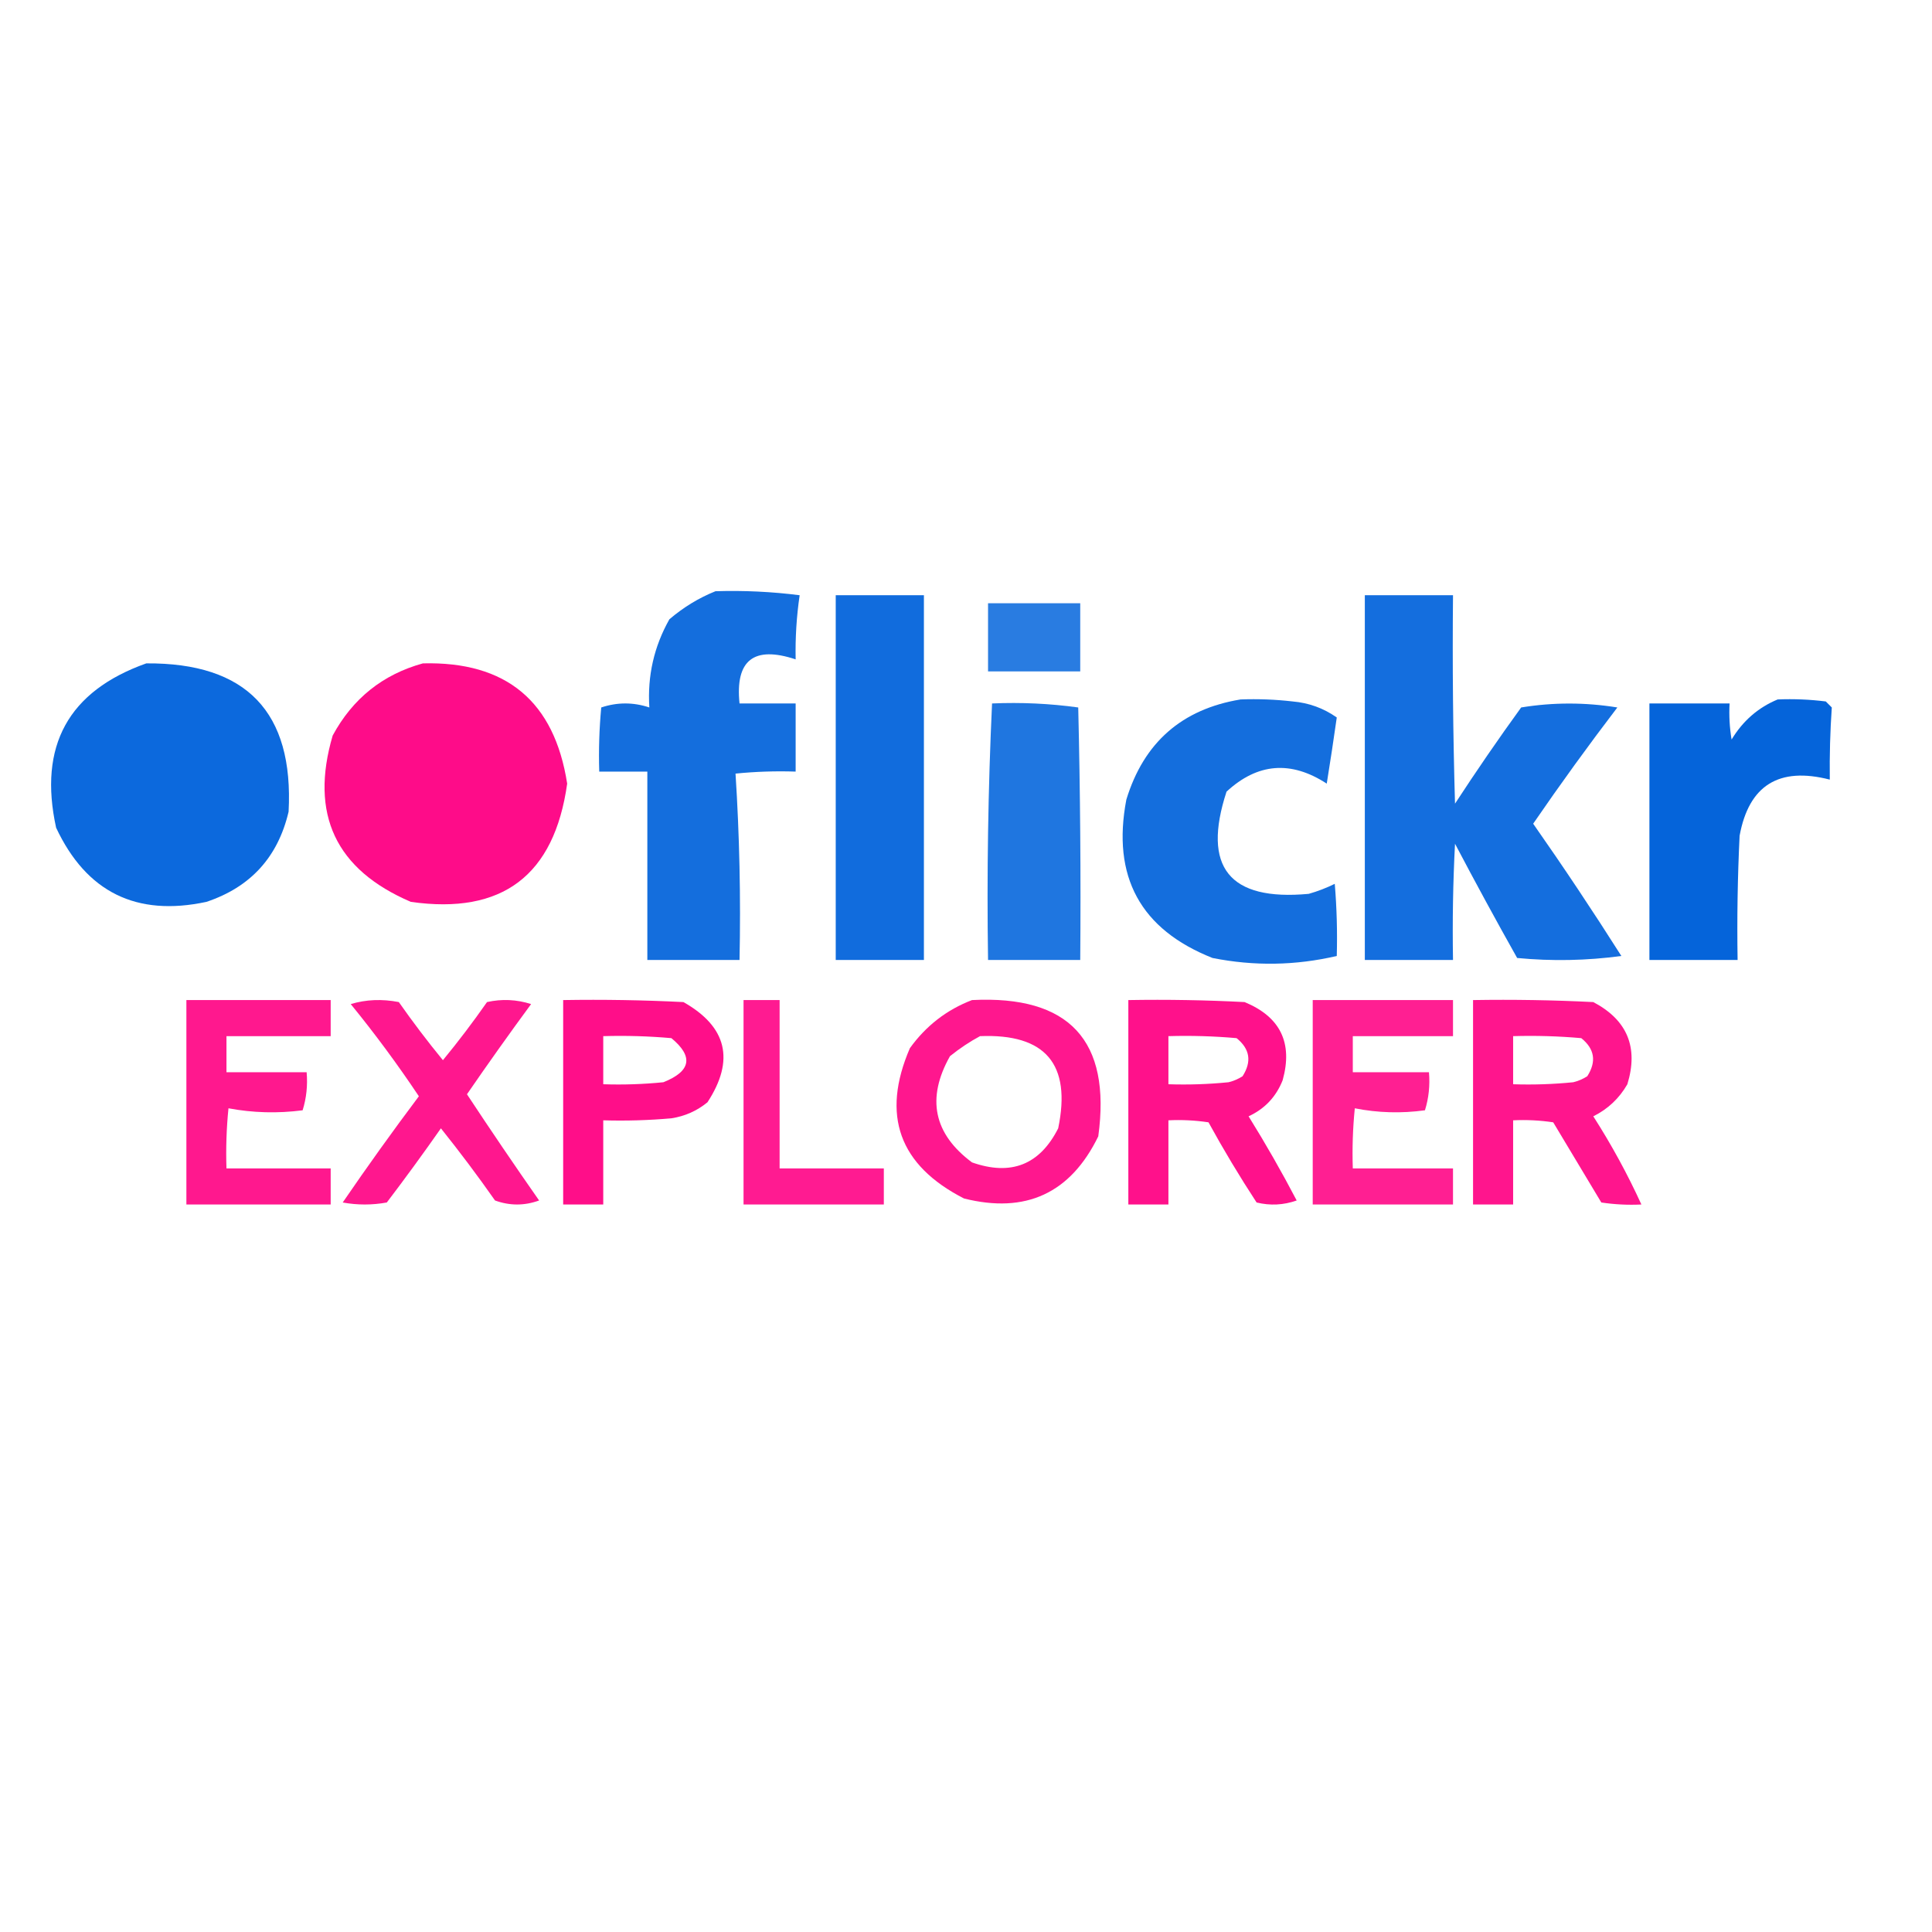 <?xml version="1.0" encoding="UTF-8"?>
<!DOCTYPE svg PUBLIC "-//W3C//DTD SVG 1.1//EN" "http://www.w3.org/Graphics/SVG/1.1/DTD/svg11.dtd">
<svg xmlns="http://www.w3.org/2000/svg" version="1.1" width="482px" height="482px" style="shape-rendering:geometricPrecision; text-rendering:geometricPrecision; image-rendering:optimizeQuality; fill-rule:evenodd; clip-rule:evenodd" xmlns:xlink="http://www.w3.org/1999/xlink">
<g><path style="opacity:0.921" fill="#0062da" d="M 178.5,147.5 C 185.543,147.28 192.543,147.614 199.5,148.5C 198.725,153.797 198.392,159.13 198.5,164.5C 188.055,161.041 183.389,164.708 184.5,175.5C 189.167,175.5 193.833,175.5 198.5,175.5C 198.5,181.167 198.5,186.833 198.5,192.5C 193.489,192.334 188.489,192.501 183.5,193C 184.491,208.422 184.824,223.922 184.5,239.5C 176.833,239.5 169.167,239.5 161.5,239.5C 161.5,223.833 161.5,208.167 161.5,192.5C 157.5,192.5 153.5,192.5 149.5,192.5C 149.334,187.156 149.501,181.823 150,176.5C 154,175.167 158,175.167 162,176.5C 161.497,168.638 163.164,161.305 167,154.5C 170.514,151.5 174.347,149.167 178.5,147.5 Z"/></g>
<g><path style="opacity:0.931" fill="#0062db" d="M 208.5,148.5 C 215.833,148.5 223.167,148.5 230.5,148.5C 230.5,178.833 230.5,209.167 230.5,239.5C 223.167,239.5 215.833,239.5 208.5,239.5C 208.5,209.167 208.5,178.833 208.5,148.5 Z"/></g>
<g><path style="opacity:0.921" fill="#0062db" d="M 340.5,148.5 C 347.833,148.5 355.167,148.5 362.5,148.5C 362.333,165.837 362.5,183.17 363,200.5C 368.305,192.363 373.805,184.363 379.5,176.5C 387.472,175.198 395.472,175.198 403.5,176.5C 396.255,185.99 389.255,195.656 382.5,205.5C 390.081,216.328 397.415,227.328 404.5,238.5C 395.853,239.665 387.186,239.832 378.5,239C 373.206,229.58 368.04,220.08 363,210.5C 362.5,220.161 362.334,229.828 362.5,239.5C 355.167,239.5 347.833,239.5 340.5,239.5C 340.5,209.167 340.5,178.833 340.5,148.5 Z"/></g>
<g><path style="opacity:0.837" fill="#0063db" d="M 246.5,150.5 C 254.167,150.5 261.833,150.5 269.5,150.5C 269.5,156.167 269.5,161.833 269.5,167.5C 261.833,167.5 254.167,167.5 246.5,167.5C 246.5,161.833 246.5,156.167 246.5,150.5 Z"/></g>
<g><path style="opacity:0.953" fill="#0062db" d="M 36.5,165.5 C 61.482,165.314 73.316,177.648 72,202.5C 69.346,213.82 62.513,221.32 51.5,225C 34.041,228.743 21.541,222.576 14,206.5C 9.532,186.092 17.032,172.425 36.5,165.5 Z"/></g>
<g><path style="opacity:0.952" fill="#fe0083" d="M 105.5,165.5 C 126.299,164.967 138.299,174.967 141.5,195.5C 138.293,218.425 125.293,228.258 102.5,225C 83.734,216.967 77.234,203.133 83,183.5C 87.991,174.267 95.491,168.267 105.5,165.5 Z"/></g>
<g><path style="opacity:0.919" fill="#0062da" d="M 309.5,174.5 C 313.846,174.334 318.179,174.501 322.5,175C 326.556,175.351 330.223,176.685 333.5,179C 332.728,184.462 331.895,189.962 331,195.5C 322.069,189.684 313.736,190.351 306,197.5C 299.836,216.342 306.67,224.842 326.5,223C 328.762,222.358 330.929,221.525 333,220.5C 333.499,226.491 333.666,232.491 333.5,238.5C 323.211,240.898 312.877,241.064 302.5,239C 284.516,231.874 277.349,218.707 281,199.5C 285.354,185.248 294.854,176.914 309.5,174.5 Z"/></g>
<g><path style="opacity:0.986" fill="#0362da" d="M 443.5,174.5 C 447.514,174.334 451.514,174.501 455.5,175C 456,175.5 456.5,176 457,176.5C 456.591,182.414 456.425,188.414 456.5,194.5C 443.816,191.244 436.316,195.91 434,208.5C 433.5,218.828 433.334,229.161 433.5,239.5C 426.167,239.5 418.833,239.5 411.5,239.5C 411.5,218.167 411.5,196.833 411.5,175.5C 418.167,175.5 424.833,175.5 431.5,175.5C 431.335,178.518 431.502,181.518 432,184.5C 434.818,179.839 438.651,176.505 443.5,174.5 Z"/></g>
<g><path style="opacity:0.878" fill="#0063db" d="M 247.5,175.5 C 254.755,175.187 261.921,175.52 269,176.5C 269.5,197.497 269.667,218.497 269.5,239.5C 261.833,239.5 254.167,239.5 246.5,239.5C 246.178,218.091 246.512,196.758 247.5,175.5 Z"/></g>
<g><path style="opacity:0.904" fill="#ff0083" d="M 46.5,249.5 C 58.5,249.5 70.5,249.5 82.5,249.5C 82.5,252.5 82.5,255.5 82.5,258.5C 73.833,258.5 65.167,258.5 56.5,258.5C 56.5,261.5 56.5,264.5 56.5,267.5C 63.167,267.5 69.833,267.5 76.5,267.5C 76.784,270.777 76.451,273.943 75.5,277C 69.251,277.809 63.084,277.642 57,276.5C 56.501,281.489 56.334,286.489 56.5,291.5C 65.167,291.5 73.833,291.5 82.5,291.5C 82.5,294.5 82.5,297.5 82.5,300.5C 70.5,300.5 58.5,300.5 46.5,300.5C 46.5,283.5 46.5,266.5 46.5,249.5 Z"/></g>
<g><path style="opacity:0.908" fill="#ff0083" d="M 87.5,250.5 C 91.311,249.355 95.311,249.188 99.5,250C 103.006,254.999 106.673,259.833 110.5,264.5C 114.359,259.809 118.025,254.975 121.5,250C 125.211,249.175 128.878,249.341 132.5,250.5C 127.038,257.929 121.705,265.429 116.5,273C 122.37,281.903 128.37,290.736 134.5,299.5C 130.833,300.833 127.167,300.833 123.5,299.5C 119.192,293.359 114.692,287.359 110,281.5C 105.622,287.755 101.122,293.922 96.5,300C 92.833,300.667 89.167,300.667 85.5,300C 91.639,291.027 97.973,282.194 104.5,273.5C 99.163,265.51 93.496,257.843 87.5,250.5 Z"/></g>
<g><path style="opacity:0.942" fill="#ff0083" d="M 140.5,249.5 C 150.506,249.334 160.506,249.5 170.5,250C 181.373,256.145 183.373,264.478 176.5,275C 173.874,277.146 170.874,278.479 167.5,279C 161.843,279.499 156.176,279.666 150.5,279.5C 150.5,286.5 150.5,293.5 150.5,300.5C 147.167,300.5 143.833,300.5 140.5,300.5C 140.5,283.5 140.5,266.5 140.5,249.5 Z M 150.5,258.5 C 156.176,258.334 161.843,258.501 167.5,259C 173.064,263.593 172.397,267.259 165.5,270C 160.511,270.499 155.511,270.666 150.5,270.5C 150.5,266.5 150.5,262.5 150.5,258.5 Z"/></g>
<g><path style="opacity:0.893" fill="#ff0084" d="M 185.5,249.5 C 188.5,249.5 191.5,249.5 194.5,249.5C 194.5,263.5 194.5,277.5 194.5,291.5C 203.167,291.5 211.833,291.5 220.5,291.5C 220.5,294.5 220.5,297.5 220.5,300.5C 208.833,300.5 197.167,300.5 185.5,300.5C 185.5,283.5 185.5,266.5 185.5,249.5 Z"/></g>
<g><path style="opacity:0.91" fill="#ff0083" d="M 242.5,249.5 C 266.772,248.267 277.272,259.6 274,283.5C 267.073,297.703 255.906,302.869 240.5,299C 224.293,290.712 219.793,278.212 227,261.5C 231.02,255.919 236.186,251.919 242.5,249.5 Z M 244.5,258.5 C 260.835,257.84 267.335,265.507 264,281.5C 259.401,290.592 252.235,293.425 242.5,290C 232.915,282.861 231.082,274.028 237,263.5C 239.426,261.548 241.926,259.881 244.5,258.5 Z"/></g>
<g><path style="opacity:0.933" fill="#ff0083" d="M 281.5,249.5 C 291.172,249.334 300.839,249.5 310.5,250C 319.423,253.681 322.59,260.181 320,269.5C 318.363,273.637 315.53,276.637 311.5,278.5C 315.753,285.337 319.753,292.337 323.5,299.5C 320.216,300.657 316.882,300.824 313.5,300C 309.248,293.499 305.248,286.832 301.5,280C 298.183,279.502 294.85,279.335 291.5,279.5C 291.5,286.5 291.5,293.5 291.5,300.5C 288.167,300.5 284.833,300.5 281.5,300.5C 281.5,283.5 281.5,266.5 281.5,249.5 Z M 291.5,258.5 C 297.176,258.334 302.843,258.501 308.5,259C 311.835,261.679 312.335,264.845 310,268.5C 308.933,269.191 307.766,269.691 306.5,270C 301.511,270.499 296.511,270.666 291.5,270.5C 291.5,266.5 291.5,262.5 291.5,258.5 Z"/></g>
<g><path style="opacity:0.877" fill="#ff0083" d="M 327.5,249.5 C 339.167,249.5 350.833,249.5 362.5,249.5C 362.5,252.5 362.5,255.5 362.5,258.5C 354.167,258.5 345.833,258.5 337.5,258.5C 337.5,261.5 337.5,264.5 337.5,267.5C 343.833,267.5 350.167,267.5 356.5,267.5C 356.784,270.777 356.451,273.943 355.5,277C 349.584,277.807 343.75,277.641 338,276.5C 337.501,281.489 337.334,286.489 337.5,291.5C 345.833,291.5 354.167,291.5 362.5,291.5C 362.5,294.5 362.5,297.5 362.5,300.5C 350.833,300.5 339.167,300.5 327.5,300.5C 327.5,283.5 327.5,266.5 327.5,249.5 Z"/></g>
<g><path style="opacity:0.916" fill="#ff0083" d="M 367.5,249.5 C 377.506,249.334 387.506,249.5 397.5,250C 405.979,254.462 408.813,261.296 406,270.5C 403.974,274.026 401.141,276.693 397.5,278.5C 402.052,285.61 406.052,292.944 409.5,300.5C 406.15,300.665 402.817,300.498 399.5,300C 395.5,293.333 391.5,286.667 387.5,280C 384.183,279.502 380.85,279.335 377.5,279.5C 377.5,286.5 377.5,293.5 377.5,300.5C 374.167,300.5 370.833,300.5 367.5,300.5C 367.5,283.5 367.5,266.5 367.5,249.5 Z M 377.5,258.5 C 383.176,258.334 388.843,258.501 394.5,259C 397.835,261.679 398.335,264.845 396,268.5C 394.933,269.191 393.766,269.691 392.5,270C 387.511,270.499 382.511,270.666 377.5,270.5C 377.5,266.5 377.5,262.5 377.5,258.5 Z"/></g>
</svg>
